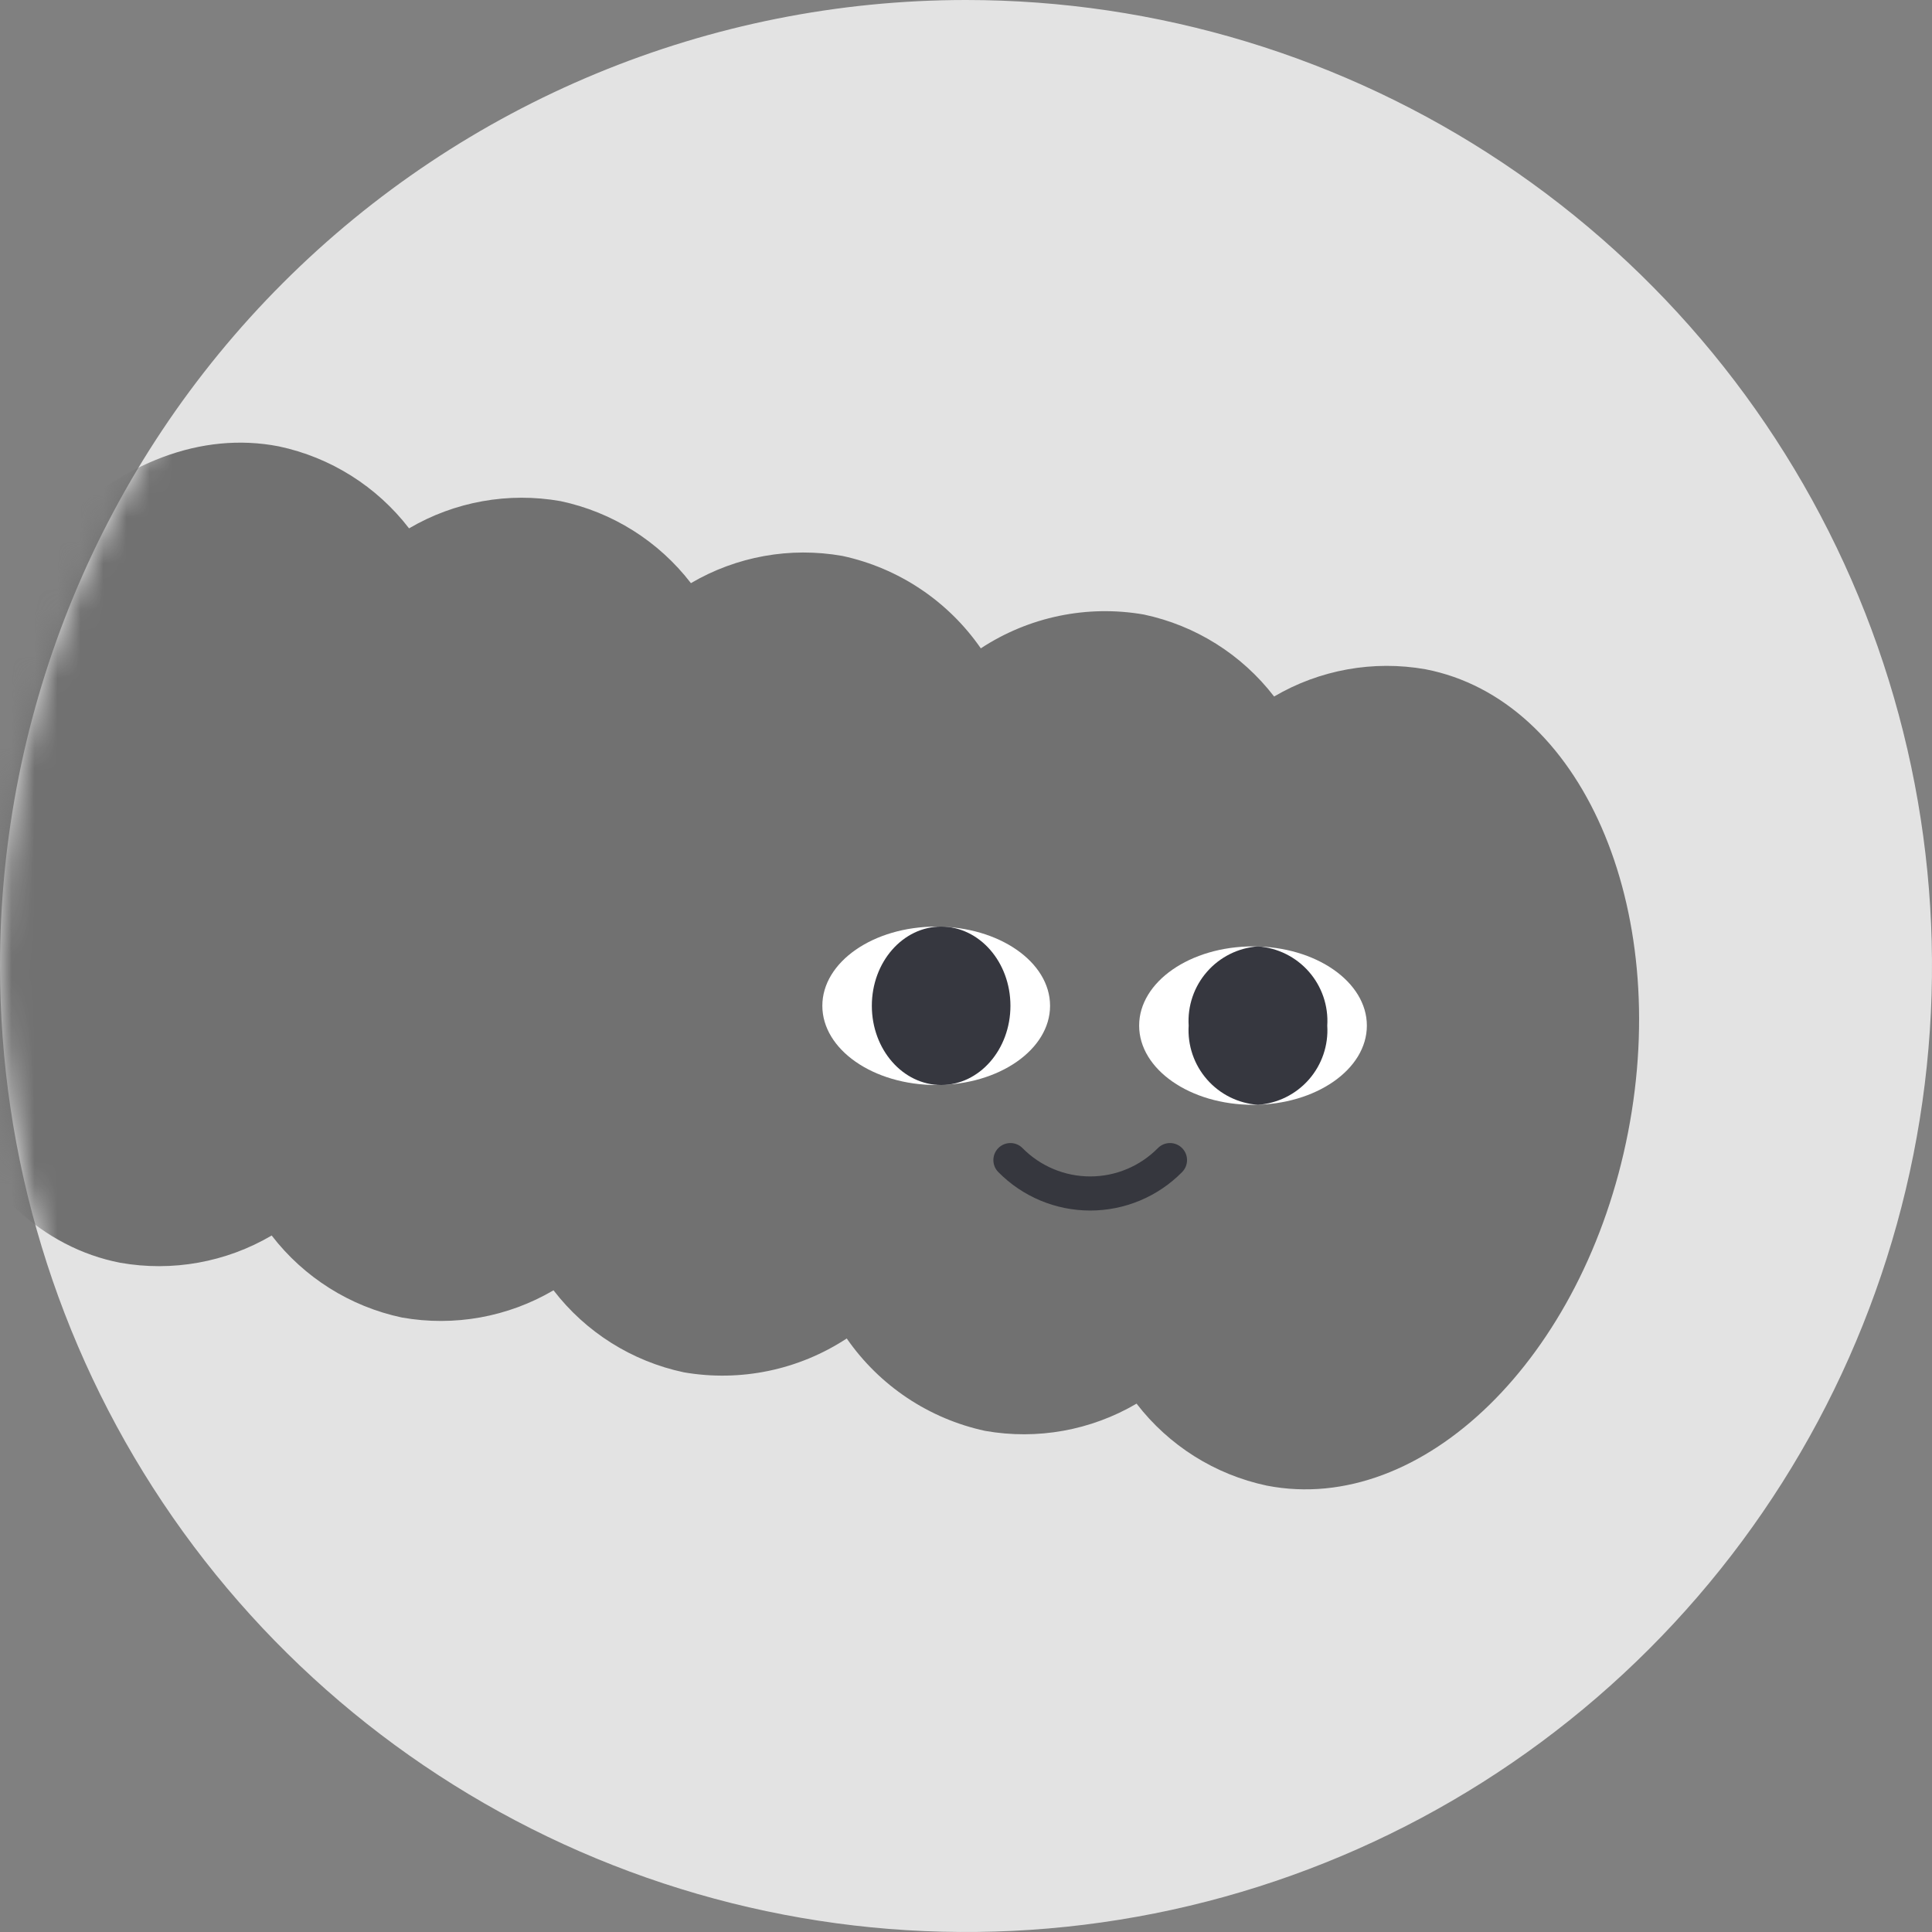 <svg width="84" height="84" viewBox="0 0 84 84" fill="none" xmlns="http://www.w3.org/2000/svg">
<rect x="0" y="0" width="84" height="84" fill="#808080" stroke="none"/>
<path opacity="0.996" d="M42 0C50.307 0 58.427 2.463 65.334 7.078C72.241 11.693 77.624 18.253 80.803 25.927C83.982 33.602 84.814 42.047 83.193 50.194C81.572 58.341 77.572 65.825 71.698 71.698C65.825 77.572 58.341 81.572 50.194 83.193C42.047 84.814 33.602 83.982 25.927 80.803C18.253 77.624 11.693 72.241 7.078 65.334C2.463 58.427 0 50.307 0 42C0 30.861 4.425 20.178 12.302 12.302C20.178 4.425 30.861 0 42 0V0Z" fill="#E3E3E3"/>
<mask id="mask0_788_1580" style="mask-type:alpha" maskUnits="userSpaceOnUse" x="0" y="0" width="84" height="84">
<path opacity="0.996" d="M42 0C50.307 0 58.427 2.463 65.334 7.078C72.241 11.693 77.624 18.253 80.803 25.927C83.982 33.602 84.814 42.047 83.193 50.194C81.572 58.341 77.572 65.825 71.698 71.698C65.825 77.572 58.341 81.572 50.194 83.193C42.047 84.814 33.602 83.982 25.927 80.803C18.253 77.624 11.693 72.241 7.078 65.334C2.463 58.427 0 50.307 0 42C0 30.861 4.425 20.178 12.302 12.302C20.178 4.425 30.861 0 42 0V0Z" fill="#E3E3E3"/>
</mask>
<g mask="url(#mask0_788_1580)">
<path d="M49.416 61.028C47.431 62.193 45.097 62.613 42.831 62.212C40.388 61.685 38.237 60.248 36.815 58.194C34.726 59.566 32.194 60.092 29.732 59.666C27.479 59.189 25.47 57.925 24.066 56.1C22.081 57.266 19.744 57.686 17.477 57.284C15.225 56.807 13.216 55.543 11.812 53.718C9.826 54.884 7.49 55.304 5.223 54.902C-1.547 53.586 -5.489 44.573 -3.583 34.772C-1.678 24.971 5.352 18.091 12.12 19.407C14.372 19.883 16.381 21.147 17.785 22.972C19.771 21.806 22.107 21.387 24.374 21.789C26.626 22.265 28.635 23.529 30.04 25.354C32.025 24.188 34.361 23.769 36.628 24.171C39.071 24.698 41.222 26.134 42.644 28.189C44.734 26.816 47.267 26.29 49.73 26.718C51.983 27.194 53.992 28.458 55.396 30.283C57.38 29.118 59.715 28.698 61.981 29.099C68.748 30.414 72.691 39.426 70.786 49.228C68.88 59.03 61.849 65.909 55.081 64.593C52.829 64.117 50.82 62.853 49.416 61.028Z" fill="#707070"/>
<path d="M40.704 47.174C43.438 47.174 45.655 45.632 45.655 43.73C45.655 41.828 43.438 40.287 40.704 40.287C37.97 40.287 35.754 41.828 35.754 43.73C35.754 45.632 37.97 47.174 40.704 47.174Z" fill="white"/>
<path d="M40.919 47.174C42.583 47.174 43.932 45.632 43.932 43.73C43.932 41.828 42.583 40.287 40.919 40.287C39.255 40.287 37.906 41.828 37.906 43.73C37.906 45.632 39.255 47.174 40.919 47.174Z" fill="#35363E"/>
<path d="M54.479 48.035C57.213 48.035 59.429 46.494 59.429 44.592C59.429 42.69 57.213 41.148 54.479 41.148C51.745 41.148 49.528 42.69 49.528 44.592C49.528 46.494 51.745 48.035 54.479 48.035Z" fill="white"/>
<path d="M54.694 41.148C55.549 41.209 56.345 41.605 56.91 42.25C57.474 42.895 57.761 43.736 57.707 44.592C57.761 45.447 57.474 46.289 56.91 46.934C56.345 47.579 55.549 47.974 54.694 48.035C53.839 47.974 53.043 47.579 52.479 46.934C51.914 46.289 51.628 45.447 51.681 44.592C51.628 43.736 51.914 42.895 52.479 42.25C53.043 41.605 53.839 41.209 54.694 41.148V41.148Z" fill="#35363E"/>
<path fill-rule="evenodd" clip-rule="evenodd" d="M43.411 49.911C43.703 49.624 44.172 49.627 44.459 49.919C44.844 50.309 45.301 50.618 45.806 50.829C46.311 51.041 46.853 51.149 47.401 51.149C47.948 51.149 48.49 51.041 48.995 50.829C49.499 50.618 49.957 50.309 50.342 49.919C50.629 49.627 51.098 49.624 51.39 49.911C51.681 50.199 51.684 50.668 51.397 50.959C50.875 51.489 50.253 51.91 49.567 52.197C48.881 52.484 48.144 52.632 47.401 52.632C46.657 52.632 45.92 52.484 45.234 52.197C44.548 51.91 43.926 51.489 43.404 50.959C43.116 50.668 43.12 50.199 43.411 49.911Z" fill="#35363D"/>
</g>
</svg>
